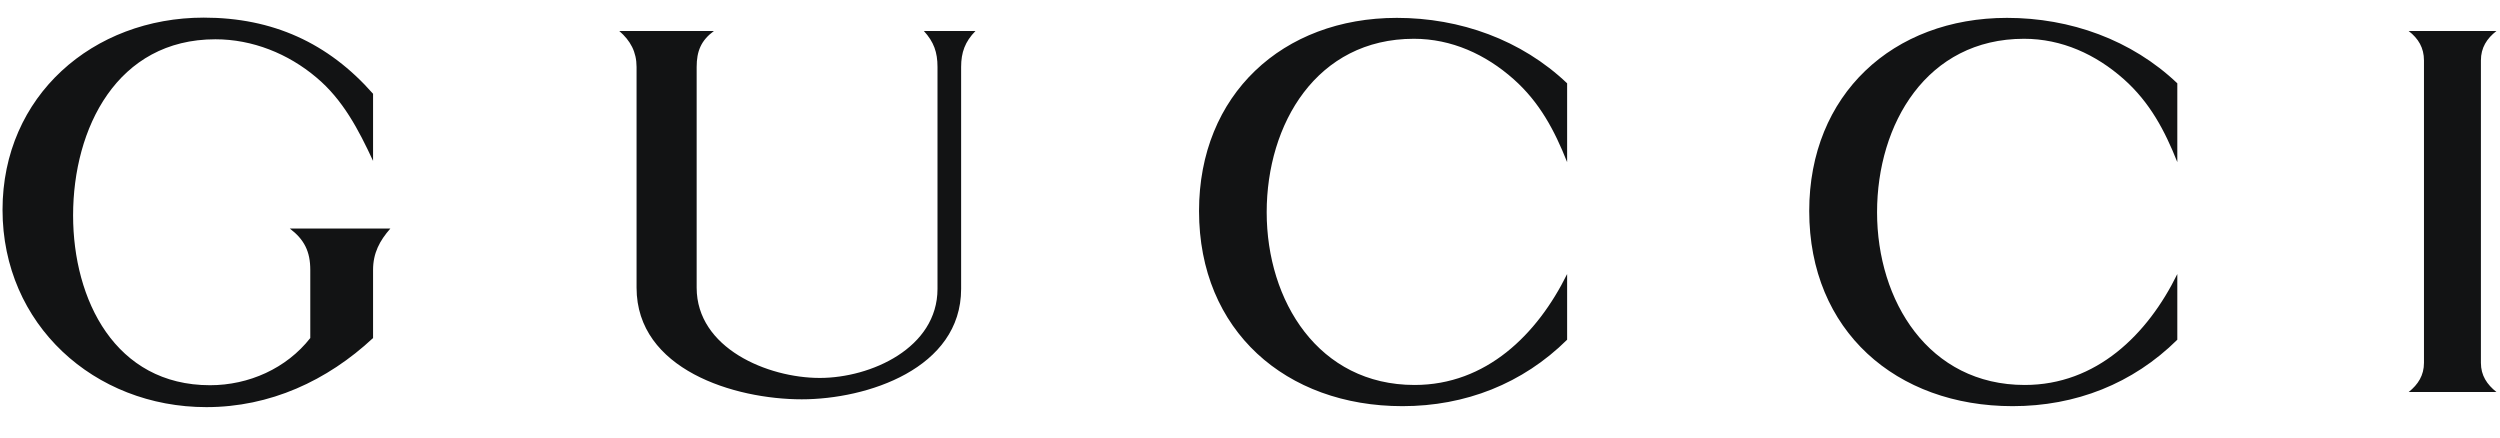 <svg width="80" height="14" viewBox="0 0 80 14" fill="none" xmlns="http://www.w3.org/2000/svg">
<path fill-rule="evenodd" clip-rule="evenodd" d="M77.077 0.992H79.887C79.576 1.233 79.389 1.529 79.389 1.934V11.612C79.389 12.016 79.584 12.304 79.887 12.545H77.077C77.38 12.304 77.567 12.009 77.567 11.612V1.934C77.567 1.529 77.388 1.233 77.077 0.992ZM11.938 5.149C11.479 4.16 10.973 3.187 10.124 2.479C9.222 1.716 8.077 1.257 6.893 1.257C3.748 1.257 2.339 4.098 2.339 6.893C2.339 9.595 3.686 12.327 6.722 12.327C7.96 12.327 9.167 11.79 9.929 10.817V8.637C9.929 8.045 9.735 7.664 9.275 7.314H12.491C12.148 7.703 11.938 8.1 11.938 8.637V10.817C10.467 12.187 8.637 13.028 6.605 13.028C3.017 13.028 0.081 10.388 0.081 6.714C0.081 3.063 2.977 0.564 6.52 0.564C8.723 0.564 10.505 1.373 11.938 3.001V5.149ZM19.817 0.992H22.845C22.433 1.295 22.293 1.638 22.293 2.144V9.206C22.293 11.143 24.566 12.094 26.232 12.094C27.867 12.094 30 11.136 30 9.244V2.144C30 1.669 29.883 1.342 29.564 0.992H31.215C30.88 1.335 30.756 1.677 30.756 2.144V9.244C30.756 11.798 27.743 12.778 25.656 12.778C23.508 12.778 20.37 11.829 20.37 9.206V2.144C20.37 1.661 20.175 1.303 19.817 0.992ZM50.148 5.188C49.743 4.168 49.268 3.273 48.435 2.533C47.54 1.739 46.45 1.241 45.244 1.241C42.13 1.241 40.534 3.966 40.534 6.792C40.534 9.633 42.192 12.319 45.267 12.319C47.556 12.319 49.191 10.708 50.148 8.769V10.871C48.724 12.28 46.887 12.997 44.878 12.997C41.156 12.997 38.369 10.591 38.369 6.753C38.369 3.024 41.047 0.572 44.699 0.572C46.723 0.572 48.684 1.273 50.148 2.666V5.188ZM69.674 5.188C69.269 4.168 68.793 3.273 67.961 2.533C67.066 1.739 65.976 1.241 64.769 1.241C61.655 1.241 60.066 3.966 60.066 6.792C60.066 9.633 61.717 12.319 64.793 12.319C67.082 12.319 68.724 10.708 69.674 8.769V10.871C68.249 12.28 66.419 12.997 64.404 12.997C60.682 12.997 57.895 10.591 57.895 6.753C57.895 3.024 60.573 0.572 64.224 0.572C66.248 0.572 68.21 1.273 69.674 2.666L69.674 5.188Z" fill="#121314"/>
</svg>
